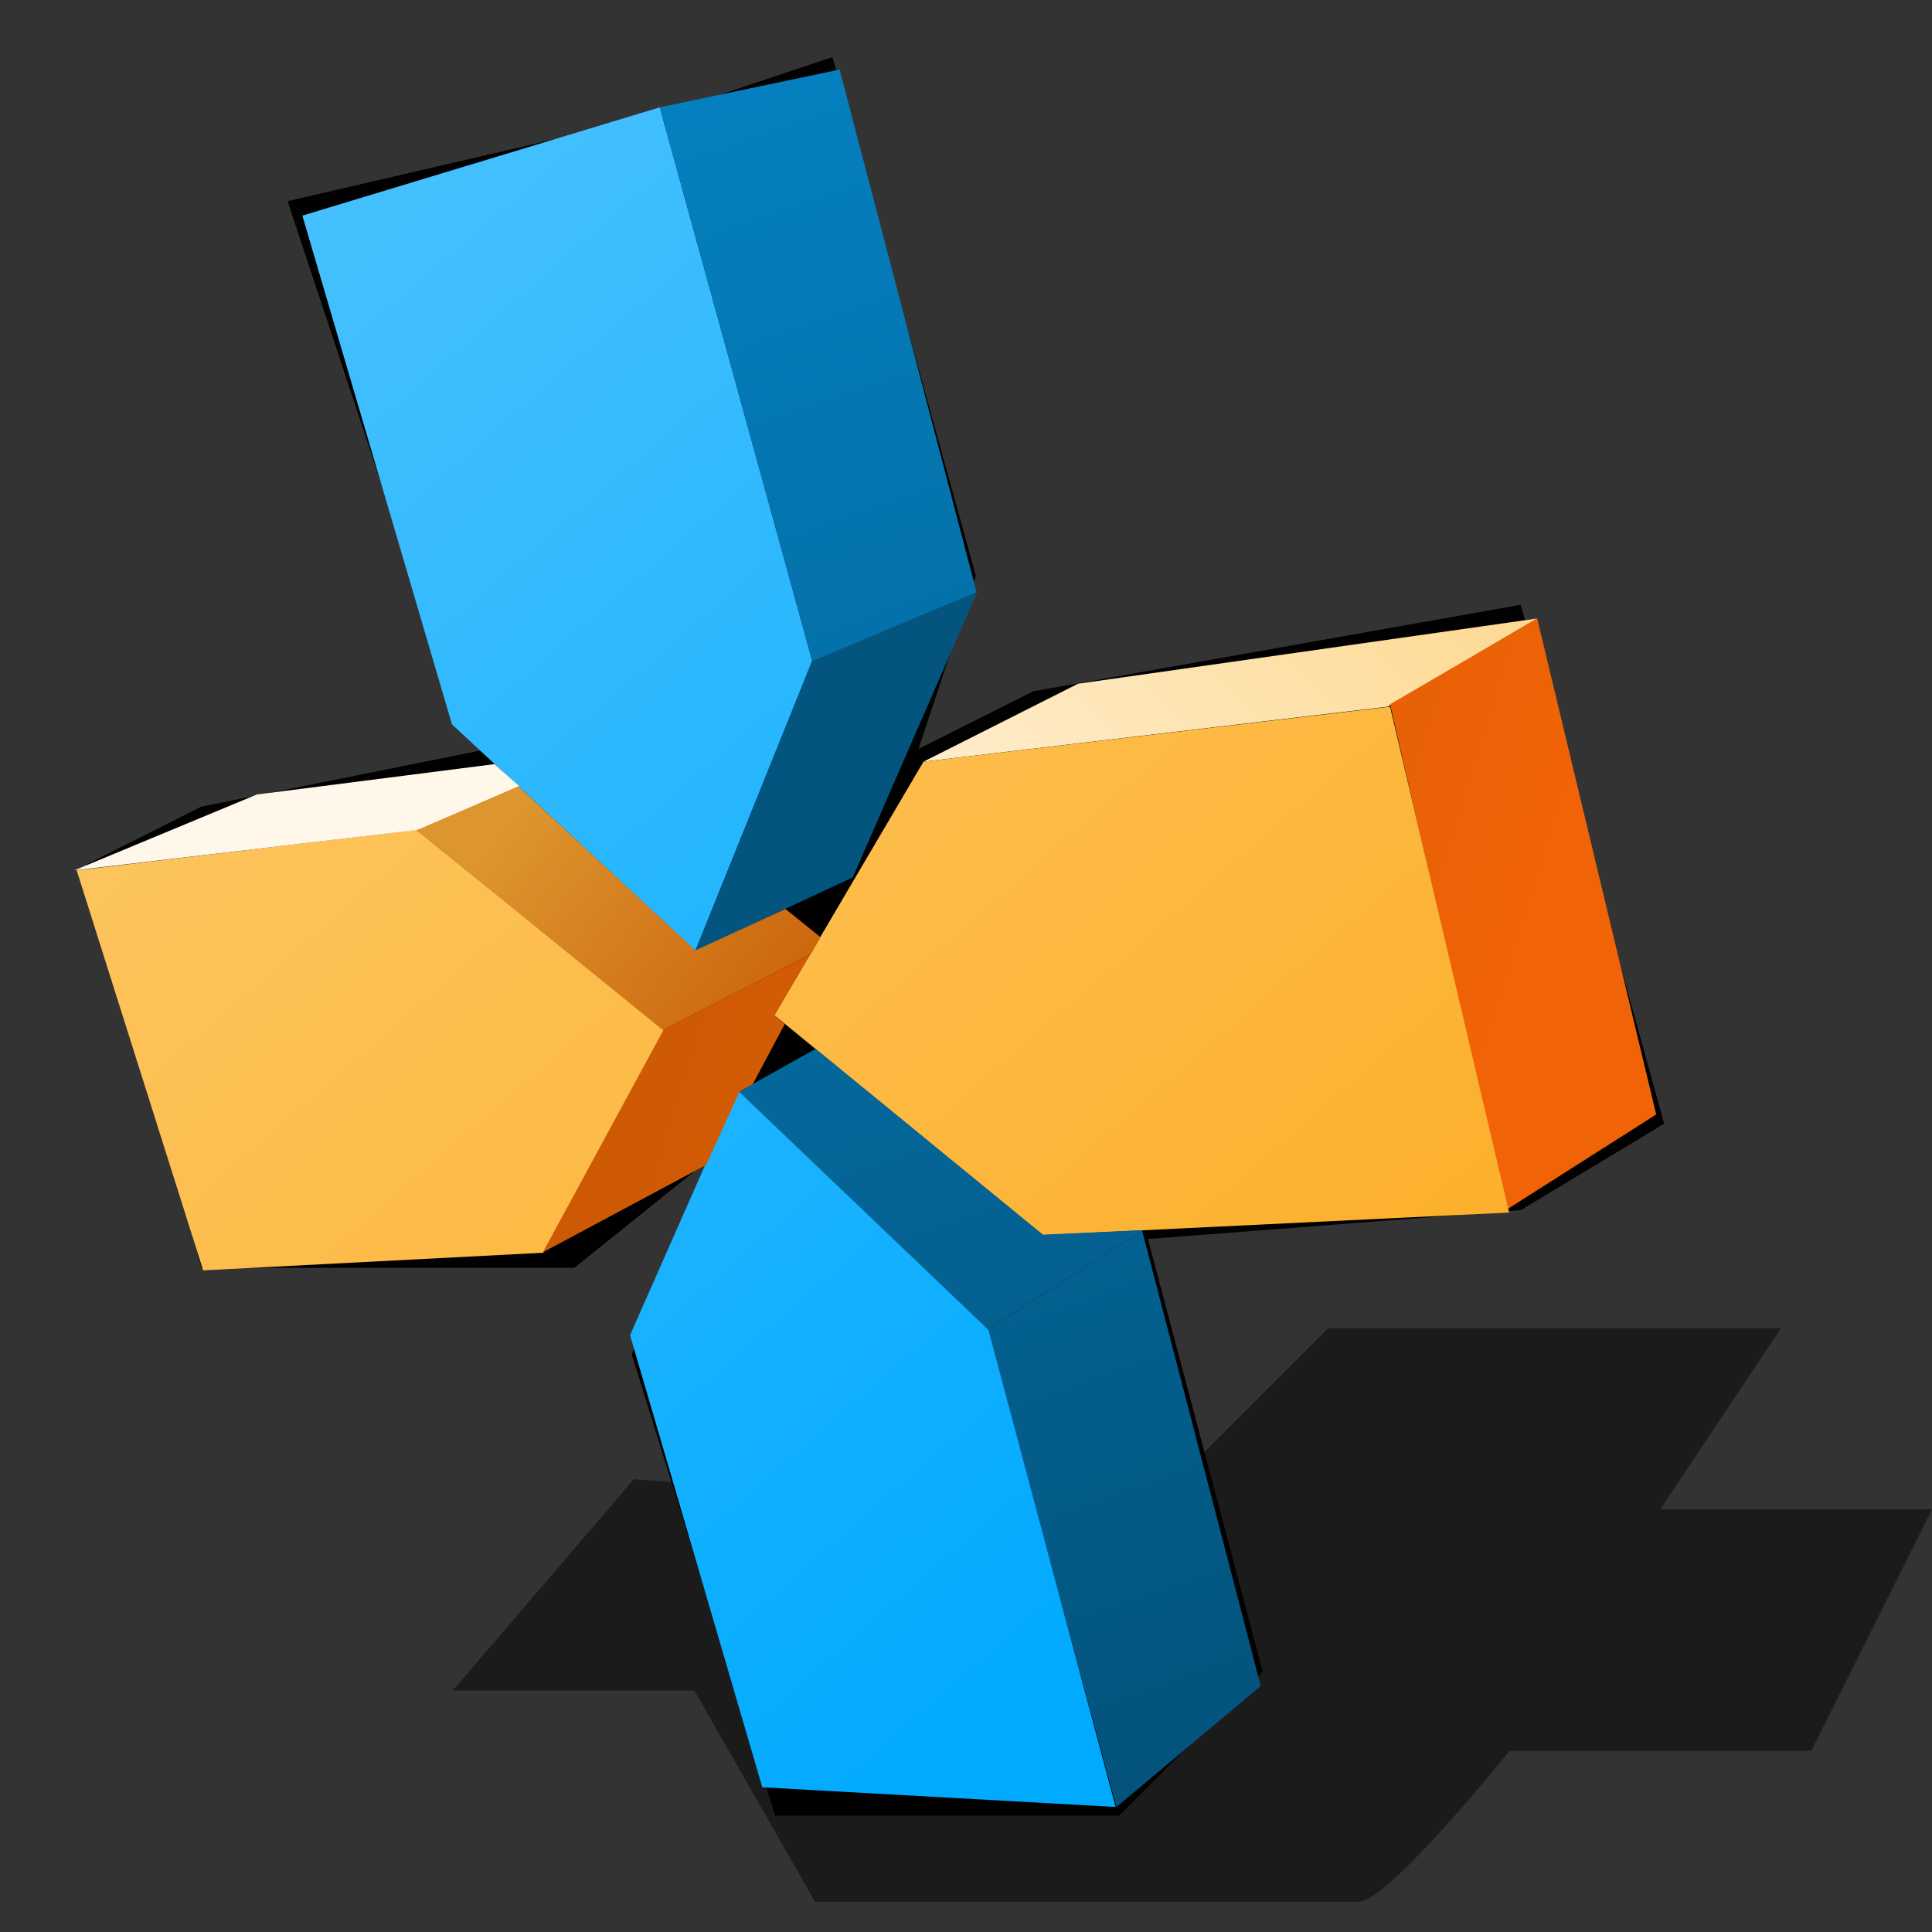 <?xml version="1.0" encoding="UTF-8" standalone="yes"?>
<svg version="1.1" width="64" height="64" color-interpolation="linearRGB"
     xmlns:svg="http://www.w3.org/2000/svg" xmlns="http://www.w3.org/2000/svg">
 <rect width="100%" height="100%" fill="#333333" stroke="none"/>
 <g>
  <path style="fill:#010101; fill-opacity:0.478"
        d="M39 63C39 63 44 63 45 63C46 63 50 58 50 58H60L64 50H55L59 44H44L38 50C39 50 34 50 34 50L21 49L15 56C15 56 24 56 23 56L27 63C29 63 39 63 39 63z"
  />
  <path style="fill:#010101"
        d="M2 29L6 27L16 25L15 24L9 6L22 3L28 1L33 19L31 25L35 23L52 20L57 38L52 41L39 42L43 57L38 62H26L21 46L24 39L19 43H6L2 29z"
        transform="matrix(0.95,0,0,0.955,0.977,0.934)"
  />
  <linearGradient id="gradient0" gradientUnits="userSpaceOnUse" x1="73.74" y1="-57.07" x2="116.61" y2="-8.05">
   <stop offset="0" stop-color="#74cffd"/>
   <stop offset="1" stop-color="#00aaff"/>
  </linearGradient>
  <path style="fill:url(#gradient0)"
        d="M28.52 42.9L22.63 37.38L19.01 24.98L27.66 22.34L31.35 35.84L28.52 42.9z"
        transform="matrix(1.369,0,0,1.359,-16.009,-26.805)"
  />
  <linearGradient id="gradient1" gradientUnits="userSpaceOnUse" x1="35.64" y1="117.86" x2="-5.24" y2="0.58">
   <stop offset="0" stop-color="#011e2d"/>
   <stop offset="1" stop-color="#06a1f1"/>
  </linearGradient>
  <path style="fill:url(#gradient1)"
        d="M27.66 22.34L32.01 21.42L35.33 34.18L31.35 35.85L27.66 22.34z"
        transform="matrix(1.369,0,0,1.359,-16.009,-26.805)"
  />
  <path style="fill:#035580"
        d="M28.52 42.9L31.34 35.84L35.34 34.15L32.33 41.11L28.52 42.9z"
        transform="matrix(1.369,0,0,1.359,-16.009,-26.805)"
  />
  <linearGradient id="gradient2" gradientUnits="userSpaceOnUse" x1="-43.97" y1="-33.98" x2="-24.83" y2="-51.95">
   <stop offset="0" stop-color="#fff7ea"/>
   <stop offset="0.996" stop-color="#fdd17b"/>
  </linearGradient>
  <path style="fill:url(#gradient2)"
        d="M34.04 38.29L37.78 36.39L48.89 34.8L45.27 36.95L34.04 38.29z"
        transform="matrix(1.369,0,0,1.359,-16.009,-26.805)"
  />
  <linearGradient id="gradient3" gradientUnits="userSpaceOnUse" x1="54.23" y1="-52.61" x2="75.84" y2="-45.97">
   <stop offset="0" stop-color="#c85805"/>
   <stop offset="1" stop-color="#f06306"/>
  </linearGradient>
  <path style="fill:url(#gradient3)"
        d="M48.15 49.21L45.33 36.89L48.89 34.8L51.77 46.89L48.15 49.21z"
        transform="matrix(1.369,0,0,1.359,-16.009,-26.805)"
  />
  <linearGradient id="gradient4" gradientUnits="userSpaceOnUse" x1="73.74" y1="-57.07" x2="116.61" y2="-8.05">
   <stop offset="0" stop-color="#ffdb97"/>
   <stop offset="1" stop-color="#fcaf29"/>
  </linearGradient>
  <path style="fill:url(#gradient4)"
        d="M30.43 44.47L34.04 38.29L45.33 36.95L48.21 49.28L36.93 49.83L30.43 44.47z"
        transform="matrix(1.369,0,0,1.359,-16.009,-26.805)"
  />
  <linearGradient id="gradient5" gradientUnits="userSpaceOnUse" x1="73.74" y1="-57.07" x2="116.61" y2="-8.05">
   <stop offset="0" stop-color="#ffdb97"/>
   <stop offset="1" stop-color="#fcaf29"/>
  </linearGradient>
  <path style="fill:url(#gradient5)"
        d="M13.55 40.94L21.77 39.95L27.77 44.84L24.84 50.26L16.61 50.69L13.55 40.94z"
        transform="matrix(1.369,0,0,1.359,-16.009,-26.805)"
  />
  <linearGradient id="gradient6" gradientUnits="userSpaceOnUse" x1="-43.97" y1="-33.98" x2="-24.83" y2="-51.95">
   <stop offset="0" stop-color="#fff7ea"/>
   <stop offset="0.996" stop-color="#fdd17b"/>
  </linearGradient>
  <path style="fill:url(#gradient6)"
        d="M13.49 40.94L17.91 39.09L23.66 38.35L24.26 38.89L21.83 39.95L13.49 40.94z"
        transform="matrix(1.369,0,0,1.359,-16.009,-26.805)"
  />
  <linearGradient id="gradient7" gradientUnits="userSpaceOnUse" x1="-20.57" y1="113.33" x2="-28.57" y2="107.07">
   <stop offset="0" stop-color="#c85804"/>
   <stop offset="1" stop-color="#dc952f"/>
  </linearGradient>
  <path style="fill:url(#gradient7)"
        d="M27.73 44.83L21.78 39.96L24.24 38.89L28.52 42.89L30.7 41.88L31.55 42.57L31.31 42.99L27.73 44.83z"
        transform="matrix(1.369,0,0,1.359,-16.009,-26.805)"
  />
  <linearGradient id="gradient8" gradientUnits="userSpaceOnUse" x1="35.64" y1="117.86" x2="-5.24" y2="0.58">
   <stop offset="0" stop-color="#011e2d"/>
   <stop offset="1" stop-color="#06a1f1"/>
  </linearGradient>
  <path style="fill:url(#gradient8)"
        d="M29.55 46.35L31.43 45.29L36.93 49.82L39.35 49.71L35.58 52.14L29.55 46.35z"
        transform="matrix(1.369,0,0,1.359,-16.009,-26.805)"
  />
  <linearGradient id="gradient9" gradientUnits="userSpaceOnUse" x1="35.64" y1="117.86" x2="-5.24" y2="0.58">
   <stop offset="0" stop-color="#011e2d"/>
   <stop offset="1" stop-color="#06a1f1"/>
  </linearGradient>
  <path style="fill:url(#gradient9)"
        d="M38.71 63.77L35.58 52.14L39.33 49.72L42.2 60.82L38.71 63.77z"
        transform="matrix(1.369,0,0,1.359,-16.009,-26.805)"
  />
  <linearGradient id="gradient10" gradientUnits="userSpaceOnUse" x1="73.74" y1="-57.07" x2="116.61" y2="-8.05">
   <stop offset="0" stop-color="#74cffd"/>
   <stop offset="1" stop-color="#00aaff"/>
  </linearGradient>
  <path style="fill:url(#gradient10)"
        d="M30.14 63.29L26.94 52.27L29.55 46.31L35.61 52.14L38.69 63.77L30.14 63.29z"
        transform="matrix(1.369,0,0,1.359,-16.009,-26.805)"
  />
  <linearGradient id="gradient11" gradientUnits="userSpaceOnUse" x1="54.23" y1="-52.61" x2="75.84" y2="-45.97">
   <stop offset="0" stop-color="#c85805"/>
   <stop offset="1" stop-color="#f06306"/>
  </linearGradient>
  <path style="fill:url(#gradient11)"
        d="M24.83 50.25L27.76 44.81L31.29 43L30.43 44.47L30.68 44.69L29.91 46.15L29.59 46.33L28.78 48.12L24.83 50.25z"
        transform="matrix(1.369,0,0,1.359,-16.009,-26.805)"
  />
 </g>
</svg>
